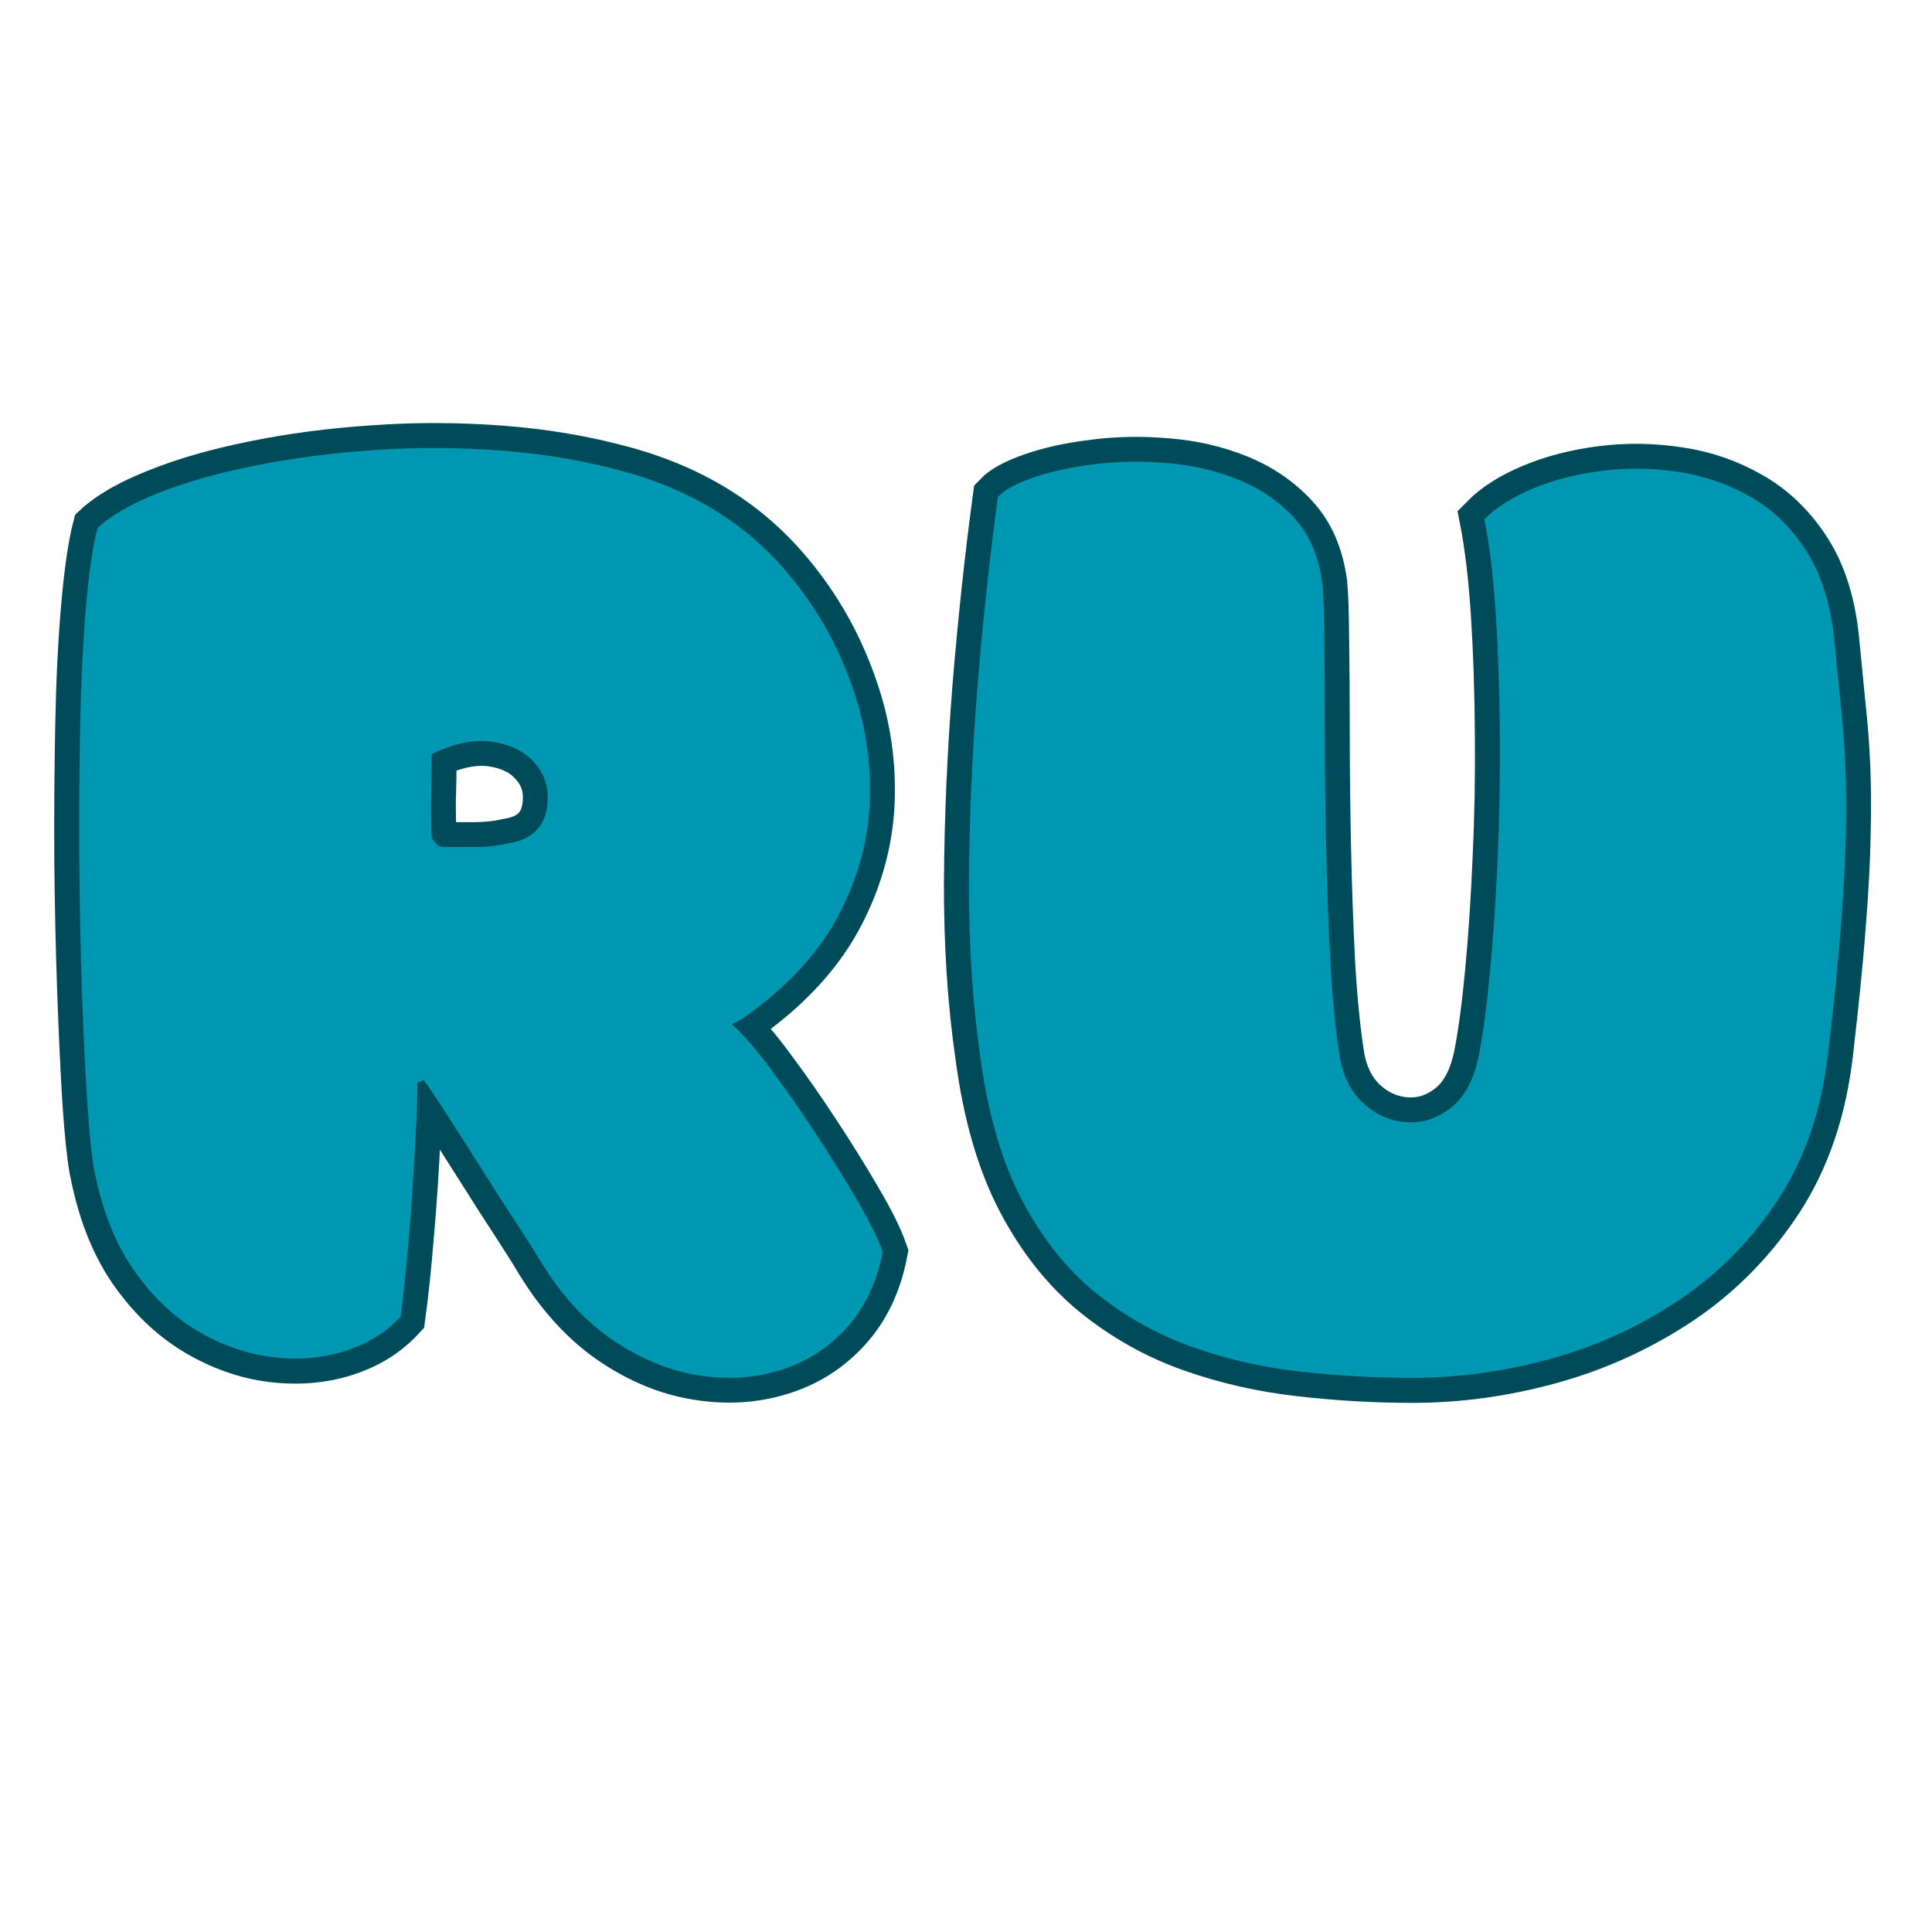 <svg xmlns="http://www.w3.org/2000/svg" xmlns:xlink="http://www.w3.org/1999/xlink" width="500" zoomAndPan="magnify" viewBox="0 0 375 375" height="500" preserveAspectRatio="xMidYMid meet" version="1.0"><defs><g/></defs><path stroke-linecap="butt" transform="matrix(0.75, 0, 0, 0.75, -26.22, 40.05)" fill="none" stroke-linejoin="miter" d="M 224.434 211.673 C 227.178 214.136 230.454 217.943 234.262 223.094 C 238.069 228.188 241.96 233.761 245.934 239.808 C 249.913 245.855 253.496 251.621 256.684 257.105 C 259.934 262.594 262.173 267.1 263.402 270.631 C 261.892 278.579 258.757 285.157 253.996 290.365 C 249.241 295.574 243.501 299.183 236.783 301.199 C 230.064 303.272 222.949 303.688 215.449 302.459 C 207.944 301.282 200.611 298.261 193.444 293.386 C 186.277 288.459 180.007 281.574 174.632 272.73 C 172.783 269.647 170.684 266.318 168.335 262.735 C 165.981 259.152 163.241 254.865 160.106 249.886 C 156.97 244.902 153.022 238.74 148.262 231.407 C 147.647 230.511 147.027 229.615 146.413 228.719 C 145.798 227.766 145.184 226.902 144.564 226.115 C 143.949 226.454 143.418 226.621 142.97 226.621 C 142.97 228.579 142.944 230.766 142.887 233.173 C 142.829 235.522 142.72 237.933 142.548 240.397 C 142.1 249.688 141.517 258.423 140.788 266.6 C 140.116 274.772 139.387 281.688 138.606 287.339 C 134.798 291.485 129.954 294.48 124.074 296.329 C 118.194 298.178 111.923 298.678 105.262 297.839 C 98.6 297.001 92.132 294.704 85.861 290.954 C 79.59 287.204 74.074 281.881 69.314 274.996 C 64.611 268.11 61.283 259.459 59.324 249.042 C 58.704 245.683 58.116 239.975 57.559 231.912 C 57.053 223.792 56.606 214.277 56.215 203.355 C 55.824 192.381 55.569 180.907 55.46 168.923 C 55.402 156.943 55.486 145.298 55.71 133.985 C 55.934 122.621 56.439 112.485 57.22 103.584 C 58.007 94.626 58.986 87.85 60.163 83.261 C 63.579 80.068 68.84 77.074 75.949 74.272 C 83.064 71.417 91.376 69.037 100.892 67.136 C 110.47 65.173 120.715 63.829 131.632 63.105 C 142.548 62.318 153.553 62.35 164.637 63.188 C 175.725 64.027 186.277 65.818 196.298 68.563 C 206.324 71.308 215.168 75.282 222.84 80.49 C 230.173 85.417 236.699 91.74 242.408 99.469 C 248.121 107.141 252.569 115.678 255.762 125.084 C 259.007 134.49 260.439 144.178 260.043 154.141 C 259.652 164.053 257.022 173.709 252.152 183.115 C 247.277 192.522 239.637 201.063 229.22 208.73 C 228.158 209.626 226.564 210.61 224.434 211.673 Z M 176.731 152.964 C 176.731 149.329 175.418 146.162 172.783 143.475 C 170.21 140.787 166.652 139.136 162.121 138.522 C 157.642 137.907 152.491 138.969 146.668 141.714 C 146.668 146.469 146.611 150.225 146.496 152.964 C 146.444 155.709 146.496 159.068 146.668 163.042 C 146.668 163.49 147.001 164.079 147.673 164.808 C 148.402 165.48 148.991 165.818 149.439 165.818 C 152.35 165.818 155.204 165.818 158.001 165.818 C 160.861 165.818 163.658 165.506 166.402 164.891 C 173.288 163.829 176.731 159.855 176.731 152.964 Z M 508.09 219.063 C 506.413 233.73 502.126 246.355 495.241 256.938 C 488.356 267.464 479.788 276.173 469.543 283.058 C 459.298 289.891 448.21 294.954 436.283 298.261 C 424.361 301.563 412.434 303.214 400.507 303.214 C 390.876 303.214 381.22 302.657 371.533 301.537 C 361.845 300.47 352.47 298.345 343.397 295.152 C 334.382 291.959 326.095 287.313 318.538 281.209 C 310.981 275.053 304.595 267.016 299.392 257.105 C 294.184 247.141 290.6 234.74 288.642 219.902 C 286.626 206.016 285.642 190.902 285.699 174.553 C 285.814 158.204 286.538 141.516 287.882 124.496 C 289.283 107.417 291.048 90.985 293.173 75.199 C 294.856 73.407 297.908 71.756 302.329 70.24 C 306.809 68.673 312.069 67.527 318.116 66.798 C 324.163 66.016 330.434 65.902 336.928 66.464 C 343.423 66.964 349.527 68.365 355.241 70.662 C 360.949 72.959 365.793 76.261 369.767 80.574 C 373.746 84.829 376.21 90.454 377.158 97.454 C 377.439 99.917 377.606 104.647 377.663 111.647 C 377.777 118.589 377.829 126.85 377.829 136.423 C 377.829 145.938 377.944 155.933 378.168 166.402 C 378.392 176.876 378.757 186.871 379.257 196.386 C 379.819 205.85 380.632 213.855 381.694 220.407 C 382.647 225.443 384.746 229.423 387.991 232.334 C 391.298 235.246 395.022 236.813 399.163 237.037 C 403.309 237.261 407.116 235.969 410.585 233.173 C 414.111 230.318 416.491 225.751 417.725 219.48 C 418.788 213.996 419.741 206.829 420.579 197.98 C 421.418 189.079 422.064 179.365 422.512 168.839 C 423.017 158.256 423.21 147.537 423.1 136.673 C 423.043 125.813 422.704 115.537 422.09 105.85 C 421.475 96.167 420.496 87.881 419.152 80.99 C 422.173 77.912 426.319 75.282 431.579 73.1 C 436.902 70.86 442.835 69.318 449.387 68.48 C 455.939 67.636 462.543 67.725 469.204 68.73 C 475.871 69.683 482.085 71.808 487.85 75.115 C 493.673 78.417 498.543 83.121 502.465 89.225 C 506.382 95.324 508.793 103.053 509.689 112.402 C 510.303 118.673 510.861 124.386 511.366 129.537 C 511.928 134.631 512.319 139.808 512.543 145.074 C 512.767 150.334 512.793 156.272 512.626 162.876 C 512.512 169.428 512.095 177.209 511.366 186.225 C 510.694 195.24 509.6 206.183 508.09 219.063 Z M 508.09 219.063 " stroke="#004b59" stroke-width="12.9" stroke-opacity="1" stroke-miterlimit="4"/><g fill="#0097b2" fill-opacity="1"><g transform="translate(7.753, 262.8)"><g><path d="M 134.328 -63.984 C 136.391 -62.148 138.852 -59.312 141.719 -55.469 C 144.594 -51.625 147.52 -47.438 150.5 -42.906 C 153.477 -38.383 156.172 -34.055 158.578 -29.922 C 160.992 -25.797 162.66 -22.414 163.578 -19.781 C 162.43 -13.82 160.078 -8.891 156.516 -4.984 C 152.961 -1.086 148.66 1.629 143.609 3.172 C 138.566 4.723 133.238 5.039 127.625 4.125 C 122.008 3.207 116.504 0.914 111.109 -2.75 C 105.723 -6.414 101.023 -11.578 97.016 -18.234 C 95.629 -20.523 94.047 -23.016 92.266 -25.703 C 90.492 -28.398 88.43 -31.613 86.078 -35.344 C 83.734 -39.07 80.785 -43.688 77.234 -49.188 C 76.773 -49.875 76.312 -50.562 75.844 -51.25 C 75.383 -51.938 74.926 -52.566 74.469 -53.141 C 74.008 -52.91 73.609 -52.797 73.266 -52.797 C 73.266 -51.305 73.234 -49.672 73.172 -47.891 C 73.117 -46.117 73.035 -44.316 72.922 -42.484 C 72.578 -35.484 72.145 -28.914 71.625 -22.781 C 71.113 -16.656 70.57 -11.469 70 -7.219 C 67.133 -4.125 63.492 -1.891 59.078 -0.516 C 54.66 0.859 49.957 1.227 44.969 0.594 C 39.988 -0.031 35.145 -1.742 30.438 -4.547 C 25.738 -7.359 21.613 -11.344 18.062 -16.5 C 14.508 -21.664 11.984 -28.148 10.484 -35.953 C 10.023 -38.473 9.594 -42.77 9.188 -48.844 C 8.789 -54.926 8.445 -62.066 8.156 -70.266 C 7.875 -78.461 7.703 -87.062 7.641 -96.062 C 7.586 -105.062 7.645 -113.801 7.812 -122.281 C 7.988 -130.77 8.363 -138.367 8.938 -145.078 C 9.508 -151.785 10.258 -156.859 11.188 -160.297 C 13.707 -162.711 17.629 -164.977 22.953 -167.094 C 28.285 -169.219 34.535 -170.992 41.703 -172.422 C 48.867 -173.859 56.551 -174.863 64.75 -175.438 C 72.957 -176.008 81.219 -175.977 89.531 -175.344 C 97.844 -174.719 105.754 -173.375 113.266 -171.312 C 120.773 -169.25 127.395 -166.27 133.125 -162.375 C 138.633 -158.695 143.535 -153.961 147.828 -148.172 C 152.129 -142.379 155.484 -135.957 157.891 -128.906 C 160.305 -121.863 161.367 -114.613 161.078 -107.156 C 160.785 -99.695 158.805 -92.441 155.141 -85.391 C 151.473 -78.336 145.738 -71.945 137.938 -66.219 C 137.133 -65.531 135.93 -64.785 134.328 -63.984 Z M 98.562 -108.016 C 98.562 -110.766 97.582 -113.141 95.625 -115.141 C 93.676 -117.148 91.008 -118.383 87.625 -118.844 C 84.25 -119.312 80.383 -118.508 76.031 -116.438 C 76.031 -112.883 76 -110.078 75.938 -108.016 C 75.883 -105.953 75.914 -103.43 76.031 -100.453 C 76.031 -100.109 76.285 -99.676 76.797 -99.156 C 77.316 -98.645 77.75 -98.391 78.094 -98.391 C 80.27 -98.391 82.414 -98.391 84.531 -98.391 C 86.656 -98.391 88.75 -98.617 90.812 -99.078 C 95.977 -99.879 98.562 -102.859 98.562 -108.016 Z M 98.562 -108.016 "/></g></g></g><g fill="#0097b2" fill-opacity="1"><g transform="translate(179.237, 262.8)"><g><path d="M 175.609 -58.484 C 174.348 -47.473 171.133 -38.008 165.969 -30.094 C 160.812 -22.188 154.391 -15.648 146.703 -10.484 C 139.023 -5.328 130.711 -1.52 121.766 0.938 C 112.828 3.406 103.883 4.641 94.938 4.641 C 87.719 4.641 80.469 4.238 73.188 3.438 C 65.906 2.633 58.879 1.031 52.109 -1.375 C 45.348 -3.781 39.129 -7.273 33.453 -11.859 C 27.773 -16.453 22.988 -22.473 19.094 -29.922 C 15.195 -37.379 12.504 -46.672 11.016 -57.797 C 9.516 -68.223 8.789 -79.57 8.844 -91.844 C 8.906 -104.113 9.453 -116.641 10.484 -129.422 C 11.523 -142.211 12.848 -154.516 14.453 -166.328 C 15.711 -167.703 18.004 -168.961 21.328 -170.109 C 24.648 -171.254 28.578 -172.113 33.109 -172.688 C 37.641 -173.258 42.344 -173.344 47.219 -172.938 C 52.094 -172.539 56.676 -171.484 60.969 -169.766 C 65.27 -168.047 68.91 -165.578 71.891 -162.359 C 74.879 -159.148 76.719 -154.91 77.406 -149.641 C 77.633 -147.805 77.773 -144.281 77.828 -139.062 C 77.891 -133.844 77.922 -127.648 77.922 -120.484 C 77.922 -113.316 78.004 -105.805 78.172 -97.953 C 78.348 -90.098 78.633 -82.613 79.031 -75.5 C 79.438 -68.395 80.039 -62.379 80.844 -57.453 C 81.531 -53.66 83.102 -50.676 85.562 -48.5 C 88.031 -46.32 90.812 -45.145 93.906 -44.969 C 97.008 -44.801 99.879 -45.773 102.516 -47.891 C 105.148 -50.016 106.926 -53.43 107.844 -58.141 C 108.645 -62.266 109.359 -67.648 109.984 -74.297 C 110.617 -80.953 111.109 -88.234 111.453 -96.141 C 111.797 -104.055 111.938 -112.082 111.875 -120.219 C 111.82 -128.363 111.566 -136.078 111.109 -143.359 C 110.648 -150.641 109.906 -156.863 108.875 -162.031 C 111.164 -164.32 114.289 -166.297 118.25 -167.953 C 122.207 -169.617 126.648 -170.766 131.578 -171.391 C 136.504 -172.023 141.461 -171.969 146.453 -171.219 C 151.441 -170.477 156.113 -168.875 160.469 -166.406 C 164.832 -163.945 168.473 -160.422 171.391 -155.828 C 174.316 -151.242 176.125 -145.453 176.812 -138.453 C 177.27 -133.754 177.695 -129.484 178.094 -125.641 C 178.5 -121.805 178.785 -117.91 178.953 -113.953 C 179.129 -109.992 179.16 -105.547 179.047 -100.609 C 178.93 -95.68 178.613 -89.832 178.094 -83.062 C 177.582 -76.301 176.754 -68.109 175.609 -58.484 Z M 175.609 -58.484 "/></g></g></g></svg>